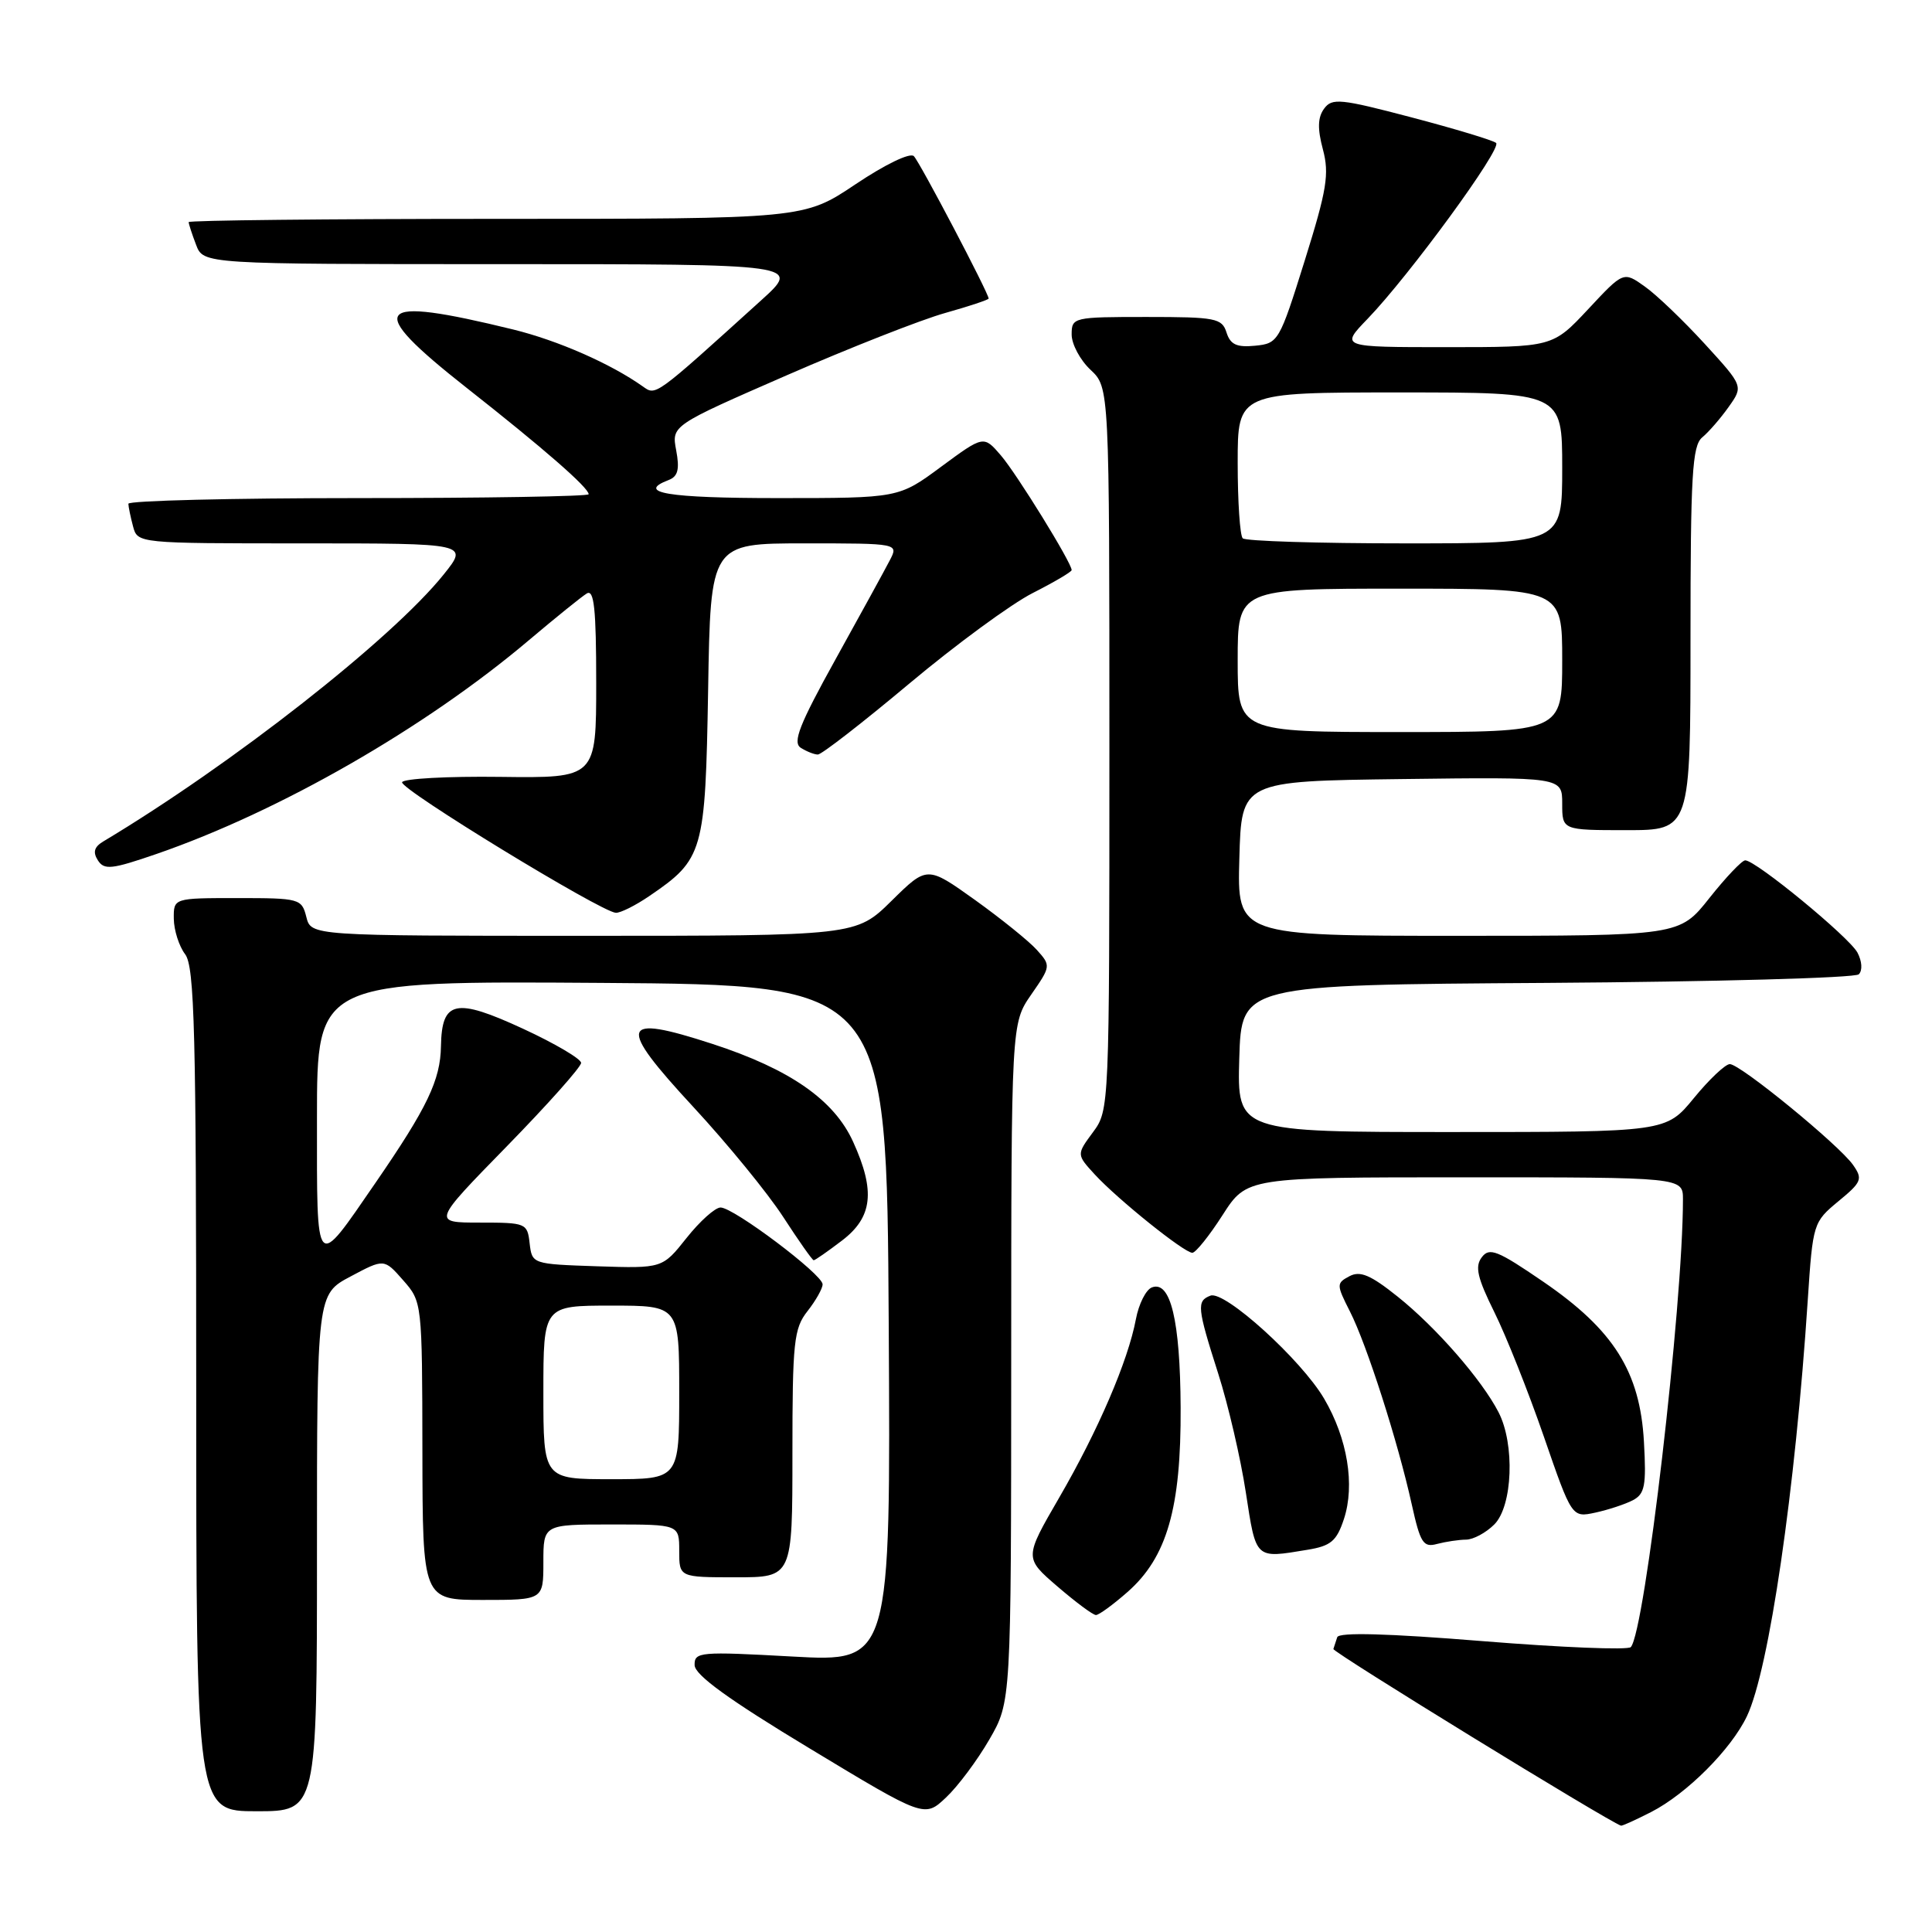<?xml version="1.0" encoding="UTF-8" standalone="no"?>
<!DOCTYPE svg PUBLIC "-//W3C//DTD SVG 1.1//EN" "http://www.w3.org/Graphics/SVG/1.1/DTD/svg11.dtd" >
<svg xmlns="http://www.w3.org/2000/svg" xmlns:xlink="http://www.w3.org/1999/xlink" version="1.1" viewBox="0 0 256 256">
 <g >
 <path fill="currentColor"
d=" M 218.79 240.10 C 223.51 237.68 229.40 231.78 231.48 227.40 C 234.41 221.23 237.89 197.43 239.54 172.23 C 240.21 162.11 240.27 161.93 243.59 159.18 C 246.69 156.63 246.85 156.23 245.54 154.36 C 243.67 151.70 230.60 141.00 229.21 141.00 C 228.62 141.00 226.47 143.03 224.45 145.50 C 220.76 150.00 220.76 150.00 192.34 150.00 C 163.93 150.00 163.93 150.00 164.21 140.25 C 164.50 130.50 164.50 130.50 204.96 130.24 C 227.22 130.09 245.82 129.58 246.30 129.10 C 246.81 128.59 246.73 127.37 246.12 126.22 C 245.01 124.16 232.66 114.00 231.25 114.00 C 230.82 114.00 228.68 116.25 226.50 119.00 C 222.54 124.00 222.54 124.00 193.23 124.00 C 163.93 124.00 163.93 124.00 164.22 113.75 C 164.50 103.50 164.50 103.50 185.75 103.23 C 207.00 102.96 207.00 102.96 207.00 106.48 C 207.00 110.00 207.00 110.00 215.50 110.00 C 224.00 110.00 224.00 110.00 224.00 84.62 C 224.00 62.94 224.23 59.06 225.55 57.96 C 226.40 57.26 227.98 55.44 229.05 53.93 C 231.01 51.17 231.01 51.17 225.90 45.58 C 223.08 42.50 219.51 39.07 217.95 37.97 C 215.12 35.95 215.12 35.95 210.43 40.98 C 205.73 46.00 205.73 46.00 191.66 46.00 C 177.59 46.00 177.59 46.00 181.21 42.25 C 186.76 36.49 199.07 19.65 198.24 18.94 C 197.83 18.59 192.80 17.07 187.06 15.56 C 177.60 13.07 176.50 12.96 175.45 14.40 C 174.60 15.56 174.56 17.06 175.29 19.79 C 176.16 23.05 175.82 25.14 172.88 34.54 C 169.53 45.25 169.38 45.51 166.31 45.81 C 163.87 46.05 163.03 45.66 162.52 44.06 C 161.92 42.16 161.08 42.00 151.93 42.00 C 142.20 42.00 142.00 42.05 142.00 44.33 C 142.00 45.60 143.12 47.71 144.50 49.00 C 147.00 51.35 147.00 51.35 147.00 99.21 C 147.00 146.84 146.99 147.10 144.82 150.03 C 142.64 152.98 142.64 152.98 145.07 155.63 C 148.12 158.94 156.91 166.00 157.99 166.00 C 158.43 166.00 160.24 163.75 162.00 161.00 C 165.21 156.00 165.21 156.00 194.10 156.00 C 223.00 156.00 223.00 156.00 223.00 158.92 C 223.00 172.98 217.96 216.19 216.09 218.25 C 215.71 218.66 206.88 218.30 196.47 217.46 C 183.88 216.44 177.41 216.26 177.19 216.94 C 177.00 217.49 176.77 218.20 176.68 218.50 C 176.55 218.91 213.09 241.35 214.79 241.91 C 214.95 241.96 216.75 241.14 218.79 240.10 Z  M 131.09 230.50 C 133.98 225.50 133.98 225.50 133.99 180.55 C 134.00 135.61 134.00 135.61 136.64 131.79 C 139.25 128.03 139.26 127.95 137.39 125.87 C 136.35 124.71 132.65 121.73 129.18 119.24 C 122.85 114.72 122.85 114.72 118.14 119.36 C 113.43 124.00 113.43 124.00 77.32 124.00 C 41.22 124.00 41.22 124.00 40.59 121.50 C 39.98 119.08 39.69 119.00 31.48 119.00 C 23.00 119.00 23.00 119.00 23.03 121.75 C 23.05 123.26 23.72 125.37 24.53 126.44 C 25.78 128.09 26.00 136.67 26.00 184.19 C 26.00 240.00 26.00 240.00 34.00 240.00 C 42.00 240.00 42.00 240.00 42.00 205.75 C 42.00 171.50 42.00 171.50 46.45 169.14 C 50.90 166.77 50.90 166.77 53.42 169.64 C 55.93 172.49 55.94 172.59 55.97 192.25 C 56.00 212.00 56.00 212.00 64.00 212.00 C 72.00 212.00 72.00 212.00 72.00 207.00 C 72.00 202.00 72.00 202.00 81.00 202.00 C 90.00 202.00 90.00 202.00 90.00 205.50 C 90.00 209.00 90.00 209.00 97.50 209.00 C 105.00 209.00 105.00 209.00 105.00 192.63 C 105.00 177.78 105.19 176.03 107.00 173.73 C 108.10 172.33 109.00 170.73 109.00 170.18 C 109.00 168.87 97.21 160.00 95.48 160.00 C 94.76 160.00 92.73 161.82 90.97 164.04 C 87.77 168.07 87.77 168.07 79.14 167.79 C 70.54 167.50 70.50 167.49 70.18 164.75 C 69.88 162.07 69.70 162.00 63.57 162.00 C 57.28 162.00 57.28 162.00 67.14 151.91 C 72.56 146.36 77.00 141.38 77.00 140.84 C 77.00 140.31 73.54 138.27 69.30 136.31 C 60.34 132.17 58.54 132.56 58.43 138.61 C 58.36 143.12 56.62 146.75 49.77 156.71 C 41.68 168.46 42.00 168.80 42.00 148.11 C 42.00 129.98 42.00 129.98 79.75 130.24 C 117.50 130.50 117.50 130.50 117.76 175.36 C 118.02 220.22 118.02 220.22 105.01 219.50 C 92.72 218.82 92.00 218.88 92.04 220.64 C 92.07 221.95 96.55 225.20 107.29 231.68 C 122.50 240.87 122.50 240.87 125.35 238.18 C 126.92 236.71 129.50 233.25 131.09 230.50 Z  M 149.40 210.95 C 154.63 206.36 156.51 199.82 156.44 186.50 C 156.38 174.95 155.10 169.64 152.63 170.59 C 151.84 170.89 150.89 172.79 150.51 174.81 C 149.47 180.33 145.51 189.55 140.34 198.46 C 135.72 206.43 135.72 206.43 140.11 210.21 C 142.53 212.29 144.82 214.00 145.22 214.00 C 145.61 214.00 147.49 212.63 149.40 210.95 Z  M 173.21 205.36 C 176.35 204.85 177.11 204.21 178.08 201.27 C 179.56 196.77 178.55 190.61 175.46 185.34 C 172.43 180.17 162.27 170.96 160.39 171.68 C 158.54 172.39 158.62 173.24 161.42 182.01 C 162.74 186.14 164.39 193.23 165.08 197.76 C 166.45 206.68 166.27 206.51 173.21 205.36 Z  M 194.25 204.01 C 195.21 204.01 196.90 203.10 198.00 202.00 C 200.44 199.56 200.75 191.35 198.56 187.12 C 196.33 182.80 190.28 175.87 185.21 171.82 C 181.60 168.93 180.22 168.35 178.80 169.11 C 177.07 170.03 177.07 170.22 178.88 173.79 C 181.10 178.15 185.24 191.07 187.06 199.32 C 188.20 204.47 188.59 205.08 190.42 204.58 C 191.57 204.28 193.29 204.02 194.25 204.01 Z  M 216.36 198.79 C 217.95 197.95 218.16 196.86 217.83 191.04 C 217.31 181.76 213.83 176.23 204.50 169.84 C 198.41 165.67 197.35 165.25 196.34 166.60 C 195.41 167.83 195.76 169.32 198.00 173.85 C 199.56 176.99 202.51 184.40 204.56 190.33 C 208.28 201.10 208.28 201.10 211.39 200.43 C 213.10 200.06 215.34 199.32 216.36 198.79 Z  M 111.57 164.38 C 115.62 161.29 116.02 157.84 113.05 151.31 C 110.53 145.74 104.67 141.67 94.39 138.32 C 82.09 134.32 81.69 135.68 91.88 146.69 C 96.37 151.54 101.72 158.08 103.77 161.24 C 105.82 164.40 107.64 166.99 107.82 166.99 C 107.99 167.00 109.68 165.82 111.57 164.38 Z  M 86.01 118.75 C 93.22 113.84 93.46 112.98 93.83 91.43 C 94.15 72.00 94.15 72.00 106.61 72.00 C 119.07 72.00 119.07 72.00 117.90 74.25 C 117.26 75.49 114.03 81.38 110.72 87.35 C 105.91 96.03 104.99 98.38 106.11 99.09 C 106.87 99.57 107.89 99.98 108.37 99.98 C 108.85 99.99 114.29 95.77 120.46 90.60 C 126.63 85.43 134.00 80.02 136.84 78.58 C 139.68 77.14 142.00 75.77 142.00 75.54 C 142.00 74.57 134.74 62.81 132.62 60.34 C 130.34 57.69 130.34 57.69 124.71 61.84 C 119.09 66.00 119.09 66.00 103.04 66.00 C 88.46 66.00 84.20 65.29 88.61 63.60 C 89.83 63.13 90.07 62.18 89.60 59.68 C 88.98 56.39 88.98 56.39 104.24 49.73 C 112.63 46.07 122.09 42.35 125.25 41.47 C 128.41 40.58 131.00 39.72 131.00 39.56 C 131.00 38.85 121.88 21.48 121.09 20.69 C 120.59 20.19 117.31 21.77 113.37 24.41 C 106.52 29.00 106.52 29.00 65.76 29.00 C 43.34 29.00 25.00 29.20 25.00 29.43 C 25.00 29.67 25.44 31.02 25.98 32.43 C 26.95 35.00 26.95 35.00 66.56 35.00 C 106.16 35.00 106.16 35.00 100.83 39.82 C 86.64 52.67 86.93 52.45 85.17 51.20 C 80.92 48.19 73.94 45.12 68.00 43.66 C 49.39 39.10 48.16 40.63 61.83 51.39 C 72.00 59.39 78.00 64.62 78.00 65.49 C 78.00 65.77 64.28 66.00 47.50 66.00 C 30.73 66.00 17.01 66.34 17.01 66.75 C 17.02 67.16 17.30 68.51 17.63 69.75 C 18.23 72.00 18.27 72.00 40.16 72.00 C 62.09 72.00 62.09 72.00 58.80 76.11 C 51.95 84.66 30.75 101.28 13.68 111.50 C 12.48 112.22 12.28 112.92 12.97 114.00 C 13.81 115.31 14.80 115.20 20.72 113.16 C 37.06 107.52 56.33 96.46 70.07 84.84 C 73.61 81.85 77.06 79.06 77.75 78.64 C 78.72 78.05 79.00 80.66 79.00 90.49 C 79.00 103.10 79.00 103.10 66.29 102.94 C 59.30 102.85 53.44 103.17 53.28 103.65 C 52.98 104.56 79.66 120.85 81.60 120.95 C 82.21 120.98 84.19 119.99 86.01 118.75 Z  M 164.00 87.50 C 164.00 78.00 164.00 78.00 185.50 78.00 C 207.00 78.00 207.00 78.00 207.00 87.50 C 207.00 97.00 207.00 97.00 185.50 97.00 C 164.00 97.00 164.00 97.00 164.00 87.50 Z  M 164.67 71.33 C 164.30 70.97 164.00 66.47 164.00 61.33 C 164.00 52.00 164.00 52.00 185.50 52.00 C 207.00 52.00 207.00 52.00 207.00 62.00 C 207.00 72.00 207.00 72.00 186.17 72.00 C 174.71 72.00 165.03 71.70 164.67 71.33 Z  M 72.00 184.50 C 72.00 173.00 72.00 173.00 81.00 173.00 C 90.00 173.00 90.00 173.00 90.00 184.50 C 90.00 196.00 90.00 196.00 81.00 196.00 C 72.00 196.00 72.00 196.00 72.00 184.50 Z "/>
</g>
</svg>